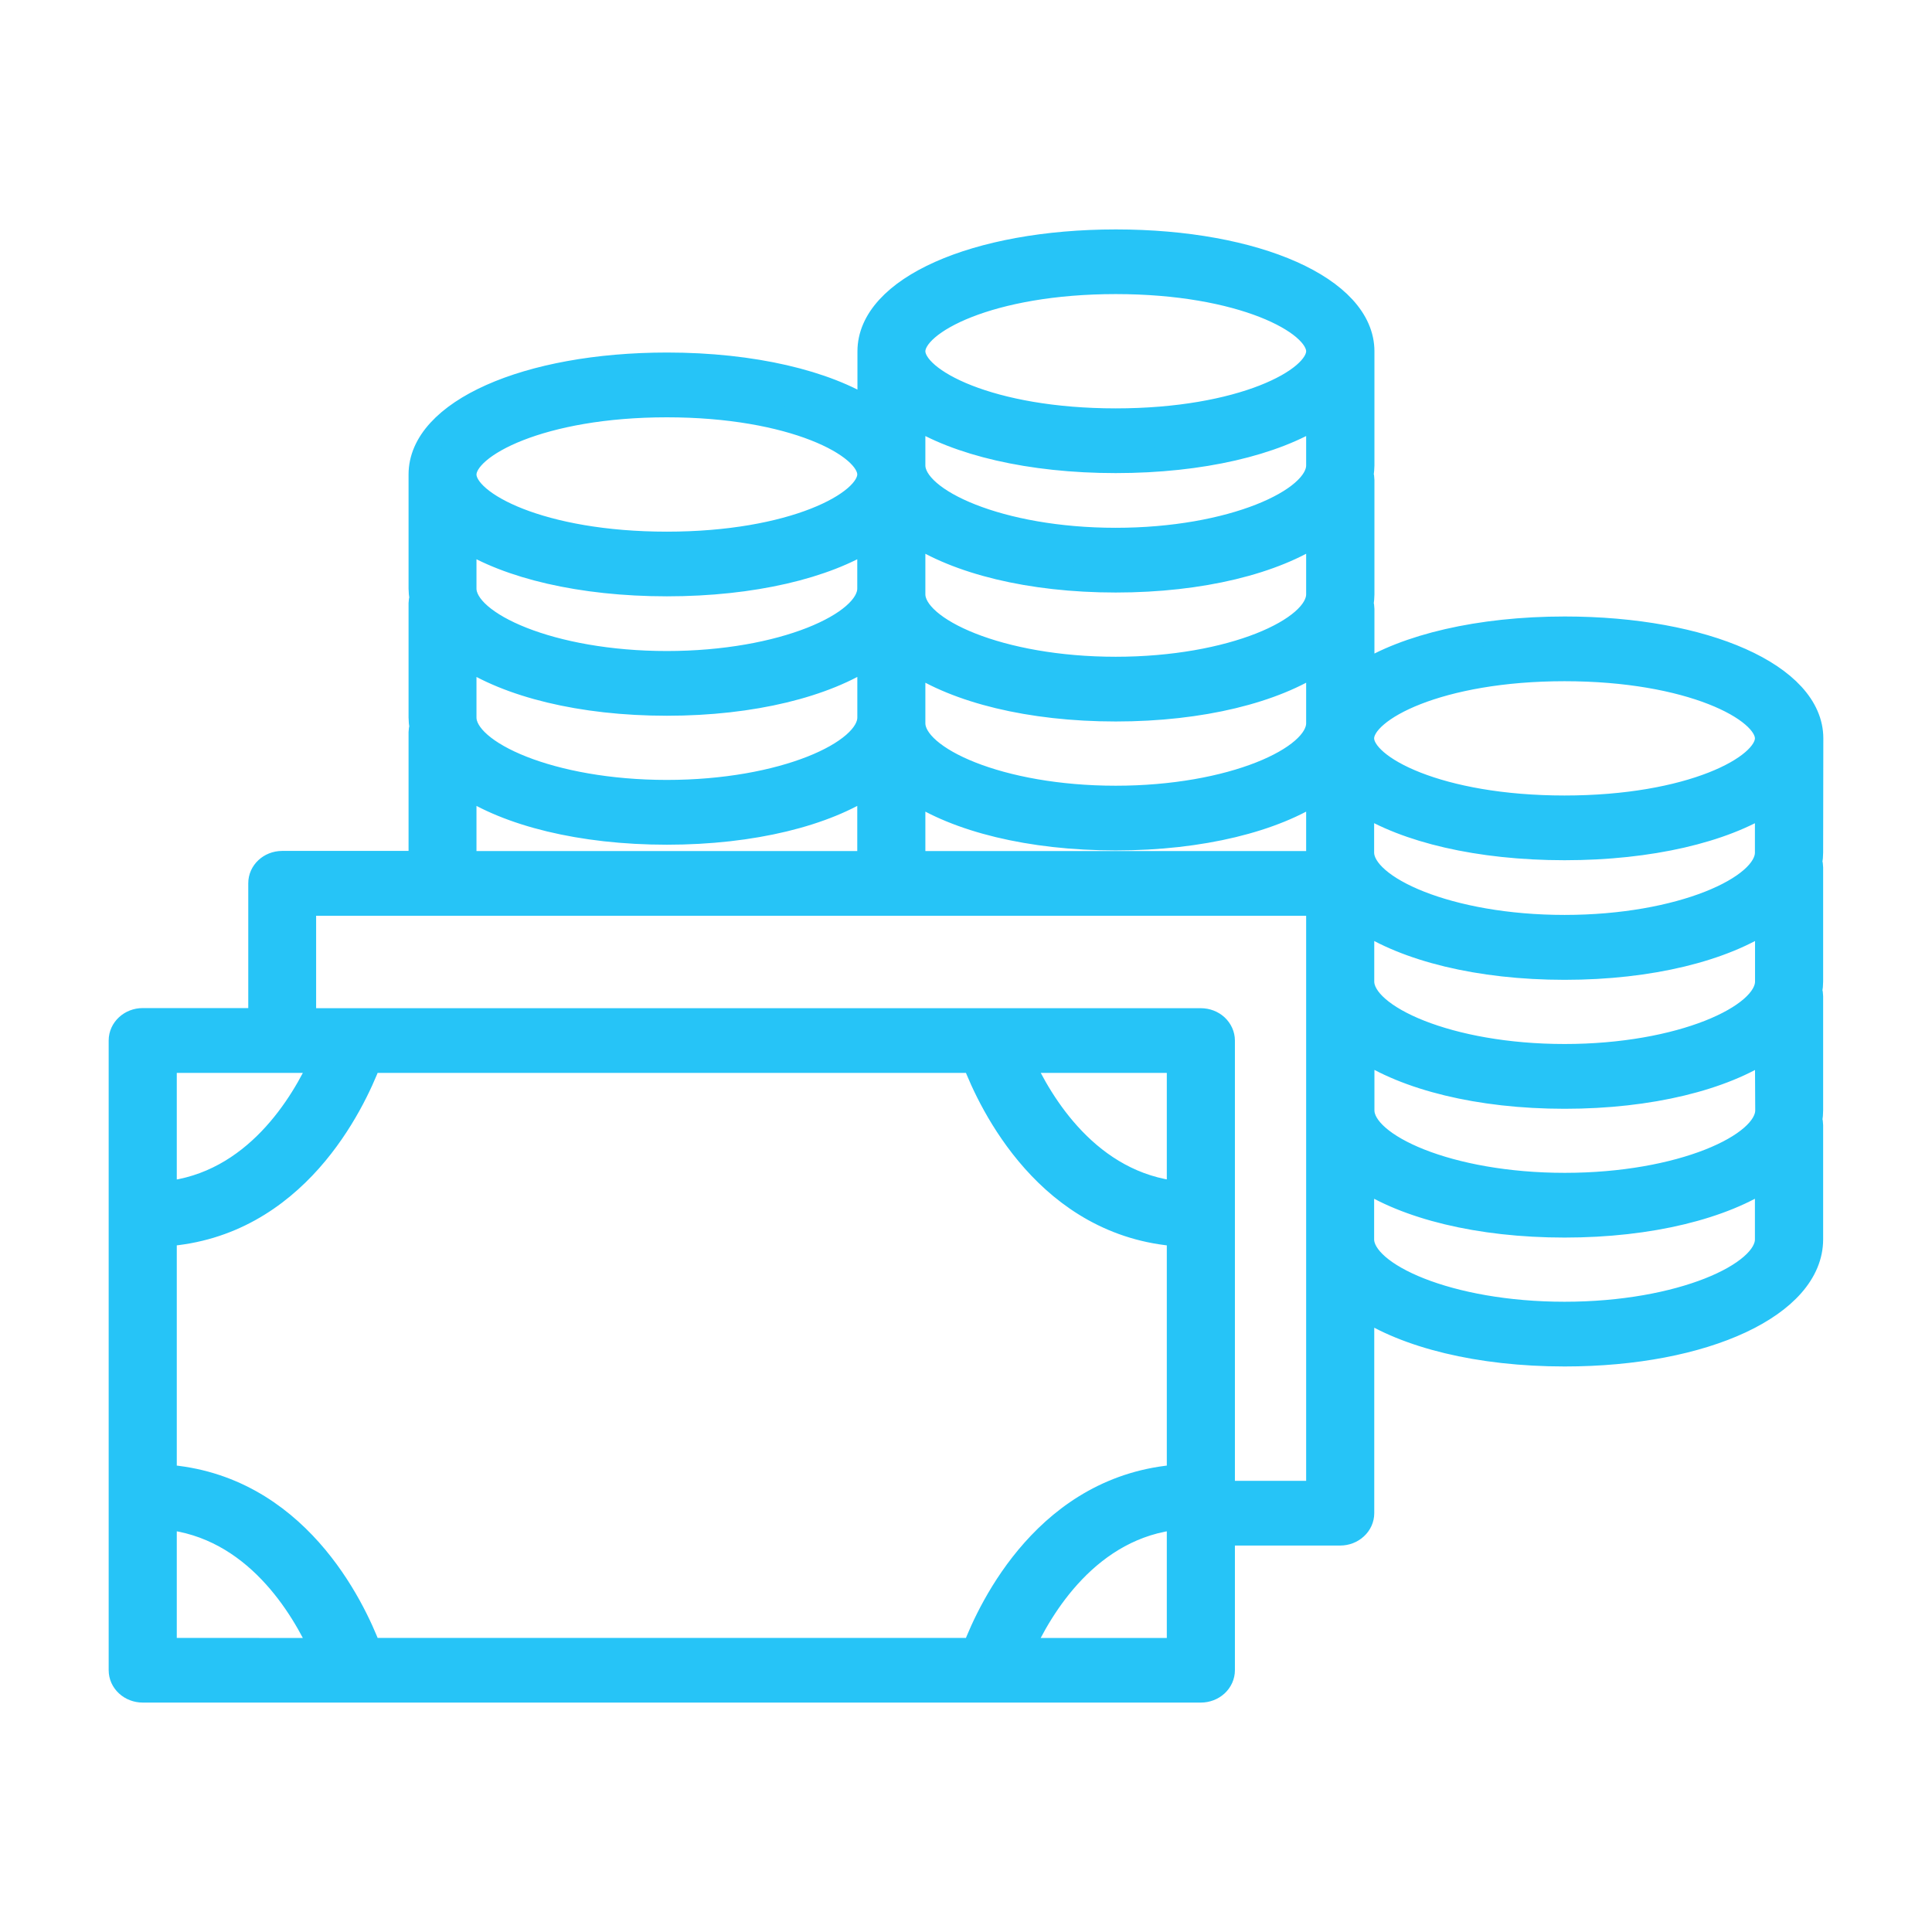<svg width="32" height="32" viewBox="0 0 32 32" fill="none" xmlns="http://www.w3.org/2000/svg">
<mask id="path-1-outside-1_2652_409" maskUnits="userSpaceOnUse" x="1" y="3" width="30" height="26" fill="black">
<rect fill="white" x="1" y="3" width="30" height="26"/>
<path d="M30 12.229C30 11.193 28.245 10.411 25.918 10.411C24.497 10.411 23.289 10.704 22.565 11.167L22.565 10.088C22.565 10.058 22.56 10.028 22.552 9.999C22.56 9.947 22.564 9.895 22.565 9.843V7.951C22.565 7.921 22.56 7.891 22.552 7.862C22.56 7.81 22.564 7.758 22.565 7.706V5.819C22.565 4.782 20.81 4 18.483 4C16.156 4 14.402 4.781 14.402 5.819V6.795C13.678 6.332 12.47 6.039 11.049 6.039C8.722 6.039 6.967 6.821 6.967 7.858V9.748L6.967 9.748C6.968 9.8 6.972 9.853 6.981 9.904C6.972 9.933 6.968 9.963 6.967 9.993V11.884C6.968 11.936 6.972 11.988 6.981 12.04C6.972 12.069 6.968 12.099 6.967 12.129V14.294H4.672C4.472 14.295 4.311 14.445 4.312 14.63V16.897H2.364C2.163 16.897 2 17.048 2 17.234V27.664C2 27.753 2.038 27.839 2.107 27.902C2.175 27.965 2.268 28 2.364 28H19.89C19.986 28 20.078 27.965 20.147 27.902C20.215 27.839 20.254 27.753 20.254 27.664V25.399H22.198C22.295 25.399 22.387 25.363 22.455 25.3C22.524 25.237 22.562 25.151 22.562 25.062V21.641C23.287 22.127 24.494 22.433 25.916 22.433C28.243 22.433 29.997 21.613 29.997 20.527L29.997 18.636C29.997 18.606 29.992 18.576 29.984 18.547C29.992 18.495 29.997 18.443 29.997 18.391V16.5C29.997 16.47 29.992 16.44 29.983 16.41C29.992 16.359 29.997 16.307 29.997 16.255V14.367C29.997 14.337 29.992 14.307 29.983 14.278C29.992 14.226 29.997 14.174 29.997 14.122L30 12.229ZM29.272 18.391C29.272 18.974 27.838 19.626 25.918 19.626C23.999 19.626 22.565 18.974 22.565 18.391V17.37C23.286 17.856 24.494 18.165 25.914 18.165C27.334 18.165 28.543 17.859 29.267 17.373L29.272 18.391ZM25.914 15.354C23.994 15.354 22.56 14.703 22.56 14.12V13.292C23.285 13.756 24.492 14.048 25.914 14.048C27.336 14.048 28.543 13.756 29.267 13.293V14.12C29.269 14.703 27.837 15.354 25.914 15.354V15.354ZM18.48 13.214C16.561 13.214 15.127 12.562 15.127 11.979V10.958C15.852 11.444 17.059 11.75 18.48 11.75C19.901 11.75 21.109 11.444 21.834 10.958V11.979C21.834 12.562 20.399 13.214 18.48 13.214ZM21.834 9.843C21.834 10.426 20.399 11.078 18.48 11.078C16.561 11.078 15.127 10.426 15.127 9.843V8.822C15.852 9.308 17.059 9.614 18.48 9.614C19.901 9.614 21.109 9.308 21.834 8.822V9.843ZM21.834 7.708C21.834 8.29 20.399 8.942 18.48 8.942C16.561 8.942 15.127 8.29 15.127 7.708V6.88C15.852 7.344 17.059 7.636 18.48 7.636C19.901 7.636 21.109 7.344 21.834 6.88V7.708ZM14.399 9.748C14.399 10.331 12.965 10.983 11.045 10.983C9.126 10.983 7.692 10.331 7.692 9.748L7.692 8.921C8.417 9.384 9.624 9.677 11.046 9.677C12.467 9.677 13.675 9.384 14.399 8.921L14.399 9.748ZM7.692 10.862C8.417 11.349 9.624 11.655 11.046 11.655C12.468 11.655 13.675 11.348 14.4 10.862V11.884C14.4 12.467 12.965 13.118 11.046 13.118C9.126 13.118 7.692 12.467 7.692 11.884V10.862ZM15.127 13.093C15.852 13.579 17.059 13.886 18.48 13.886C19.901 13.886 21.109 13.579 21.834 13.093V14.12C21.835 14.172 21.839 14.224 21.848 14.276C21.848 14.282 21.844 14.289 21.842 14.296H15.127L15.127 13.093ZM29.269 16.257C29.269 16.84 27.835 17.492 25.915 17.492C23.996 17.492 22.562 16.84 22.562 16.257V15.236C23.286 15.722 24.494 16.029 25.915 16.029C27.337 16.029 28.544 15.722 29.269 15.236V16.257ZM25.914 11.083C27.992 11.083 29.267 11.749 29.267 12.229C29.267 12.71 27.994 13.376 25.914 13.376C23.834 13.376 22.56 12.71 22.56 12.229C22.56 11.749 23.837 11.083 25.914 11.083ZM18.48 4.671C20.558 4.671 21.834 5.337 21.834 5.818C21.834 6.298 20.558 6.964 18.48 6.964C16.402 6.964 15.127 6.298 15.127 5.818C15.127 5.337 16.403 4.671 18.48 4.671ZM11.045 6.712C13.123 6.712 14.399 7.378 14.399 7.858C14.399 8.338 13.123 9.006 11.045 9.006C8.967 9.006 7.692 8.34 7.692 7.86C7.692 7.38 8.967 6.712 11.045 6.712ZM7.692 12.998C8.417 13.484 9.624 13.791 11.046 13.791C12.467 13.791 13.675 13.484 14.399 12.998V14.296L7.692 14.296L7.692 12.998ZM5.336 17.571C5.019 18.276 4.224 19.62 2.728 19.767V17.571H5.336ZM16.135 17.571C16.409 18.288 17.365 20.297 19.526 20.445V24.457C17.36 24.608 16.407 26.613 16.135 27.329H6.119C5.847 26.613 4.898 24.606 2.728 24.457V20.445C4.891 20.297 5.845 18.288 6.119 17.571H16.135ZM19.526 19.766C18.031 19.616 17.235 18.274 16.918 17.571H19.526V19.766ZM2.728 25.133C4.223 25.276 5.019 26.625 5.336 27.33L2.728 27.329V25.133ZM16.917 27.33C17.234 26.625 18.03 25.276 19.526 25.133V27.33H16.917ZM21.834 24.727H20.254V17.235C20.254 17.146 20.215 17.061 20.147 16.997C20.079 16.934 19.986 16.899 19.889 16.899H5.036V14.968H21.834L21.834 24.727ZM25.914 21.761C23.994 21.761 22.56 21.11 22.56 20.527V19.505C23.285 19.992 24.492 20.298 25.914 20.298C27.336 20.298 28.543 19.991 29.267 19.505V20.527C29.269 21.107 27.837 21.761 25.914 21.761Z"/>
</mask>
<path d="M30 12.229C30 11.193 28.245 10.411 25.918 10.411C24.497 10.411 23.289 10.704 22.565 11.167L22.565 10.088C22.565 10.058 22.56 10.028 22.552 9.999C22.56 9.947 22.564 9.895 22.565 9.843V7.951C22.565 7.921 22.56 7.891 22.552 7.862C22.56 7.81 22.564 7.758 22.565 7.706V5.819C22.565 4.782 20.81 4 18.483 4C16.156 4 14.402 4.781 14.402 5.819V6.795C13.678 6.332 12.47 6.039 11.049 6.039C8.722 6.039 6.967 6.821 6.967 7.858V9.748L6.967 9.748C6.968 9.8 6.972 9.853 6.981 9.904C6.972 9.933 6.968 9.963 6.967 9.993V11.884C6.968 11.936 6.972 11.988 6.981 12.04C6.972 12.069 6.968 12.099 6.967 12.129V14.294H4.672C4.472 14.295 4.311 14.445 4.312 14.63V16.897H2.364C2.163 16.897 2 17.048 2 17.234V27.664C2 27.753 2.038 27.839 2.107 27.902C2.175 27.965 2.268 28 2.364 28H19.89C19.986 28 20.078 27.965 20.147 27.902C20.215 27.839 20.254 27.753 20.254 27.664V25.399H22.198C22.295 25.399 22.387 25.363 22.455 25.3C22.524 25.237 22.562 25.151 22.562 25.062V21.641C23.287 22.127 24.494 22.433 25.916 22.433C28.243 22.433 29.997 21.613 29.997 20.527L29.997 18.636C29.997 18.606 29.992 18.576 29.984 18.547C29.992 18.495 29.997 18.443 29.997 18.391V16.5C29.997 16.47 29.992 16.44 29.983 16.41C29.992 16.359 29.997 16.307 29.997 16.255V14.367C29.997 14.337 29.992 14.307 29.983 14.278C29.992 14.226 29.997 14.174 29.997 14.122L30 12.229ZM29.272 18.391C29.272 18.974 27.838 19.626 25.918 19.626C23.999 19.626 22.565 18.974 22.565 18.391V17.37C23.286 17.856 24.494 18.165 25.914 18.165C27.334 18.165 28.543 17.859 29.267 17.373L29.272 18.391ZM25.914 15.354C23.994 15.354 22.56 14.703 22.56 14.12V13.292C23.285 13.756 24.492 14.048 25.914 14.048C27.336 14.048 28.543 13.756 29.267 13.293V14.12C29.269 14.703 27.837 15.354 25.914 15.354V15.354ZM18.48 13.214C16.561 13.214 15.127 12.562 15.127 11.979V10.958C15.852 11.444 17.059 11.75 18.48 11.75C19.901 11.75 21.109 11.444 21.834 10.958V11.979C21.834 12.562 20.399 13.214 18.48 13.214ZM21.834 9.843C21.834 10.426 20.399 11.078 18.48 11.078C16.561 11.078 15.127 10.426 15.127 9.843V8.822C15.852 9.308 17.059 9.614 18.48 9.614C19.901 9.614 21.109 9.308 21.834 8.822V9.843ZM21.834 7.708C21.834 8.29 20.399 8.942 18.48 8.942C16.561 8.942 15.127 8.29 15.127 7.708V6.88C15.852 7.344 17.059 7.636 18.48 7.636C19.901 7.636 21.109 7.344 21.834 6.88V7.708ZM14.399 9.748C14.399 10.331 12.965 10.983 11.045 10.983C9.126 10.983 7.692 10.331 7.692 9.748L7.692 8.921C8.417 9.384 9.624 9.677 11.046 9.677C12.467 9.677 13.675 9.384 14.399 8.921L14.399 9.748ZM7.692 10.862C8.417 11.349 9.624 11.655 11.046 11.655C12.468 11.655 13.675 11.348 14.4 10.862V11.884C14.4 12.467 12.965 13.118 11.046 13.118C9.126 13.118 7.692 12.467 7.692 11.884V10.862ZM15.127 13.093C15.852 13.579 17.059 13.886 18.48 13.886C19.901 13.886 21.109 13.579 21.834 13.093V14.12C21.835 14.172 21.839 14.224 21.848 14.276C21.848 14.282 21.844 14.289 21.842 14.296H15.127L15.127 13.093ZM29.269 16.257C29.269 16.84 27.835 17.492 25.915 17.492C23.996 17.492 22.562 16.84 22.562 16.257V15.236C23.286 15.722 24.494 16.029 25.915 16.029C27.337 16.029 28.544 15.722 29.269 15.236V16.257ZM25.914 11.083C27.992 11.083 29.267 11.749 29.267 12.229C29.267 12.71 27.994 13.376 25.914 13.376C23.834 13.376 22.56 12.71 22.56 12.229C22.56 11.749 23.837 11.083 25.914 11.083ZM18.48 4.671C20.558 4.671 21.834 5.337 21.834 5.818C21.834 6.298 20.558 6.964 18.48 6.964C16.402 6.964 15.127 6.298 15.127 5.818C15.127 5.337 16.403 4.671 18.48 4.671ZM11.045 6.712C13.123 6.712 14.399 7.378 14.399 7.858C14.399 8.338 13.123 9.006 11.045 9.006C8.967 9.006 7.692 8.34 7.692 7.86C7.692 7.38 8.967 6.712 11.045 6.712ZM7.692 12.998C8.417 13.484 9.624 13.791 11.046 13.791C12.467 13.791 13.675 13.484 14.399 12.998V14.296L7.692 14.296L7.692 12.998ZM5.336 17.571C5.019 18.276 4.224 19.62 2.728 19.767V17.571H5.336ZM16.135 17.571C16.409 18.288 17.365 20.297 19.526 20.445V24.457C17.36 24.608 16.407 26.613 16.135 27.329H6.119C5.847 26.613 4.898 24.606 2.728 24.457V20.445C4.891 20.297 5.845 18.288 6.119 17.571H16.135ZM19.526 19.766C18.031 19.616 17.235 18.274 16.918 17.571H19.526V19.766ZM2.728 25.133C4.223 25.276 5.019 26.625 5.336 27.33L2.728 27.329V25.133ZM16.917 27.33C17.234 26.625 18.03 25.276 19.526 25.133V27.33H16.917ZM21.834 24.727H20.254V17.235C20.254 17.146 20.215 17.061 20.147 16.997C20.079 16.934 19.986 16.899 19.889 16.899H5.036V14.968H21.834L21.834 24.727ZM25.914 21.761C23.994 21.761 22.56 21.11 22.56 20.527V19.505C23.285 19.992 24.492 20.298 25.914 20.298C27.336 20.298 28.543 19.991 29.267 19.505V20.527C29.269 21.107 27.837 21.761 25.914 21.761Z" fill="#26C4F7"/>
<path d="M30 12.229C30 11.193 28.245 10.411 25.918 10.411C24.497 10.411 23.289 10.704 22.565 11.167L22.565 10.088C22.565 10.058 22.56 10.028 22.552 9.999C22.56 9.947 22.564 9.895 22.565 9.843V7.951C22.565 7.921 22.56 7.891 22.552 7.862C22.56 7.81 22.564 7.758 22.565 7.706V5.819C22.565 4.782 20.81 4 18.483 4C16.156 4 14.402 4.781 14.402 5.819V6.795C13.678 6.332 12.47 6.039 11.049 6.039C8.722 6.039 6.967 6.821 6.967 7.858V9.748L6.967 9.748C6.968 9.8 6.972 9.853 6.981 9.904C6.972 9.933 6.968 9.963 6.967 9.993V11.884C6.968 11.936 6.972 11.988 6.981 12.04C6.972 12.069 6.968 12.099 6.967 12.129V14.294H4.672C4.472 14.295 4.311 14.445 4.312 14.63V16.897H2.364C2.163 16.897 2 17.048 2 17.234V27.664C2 27.753 2.038 27.839 2.107 27.902C2.175 27.965 2.268 28 2.364 28H19.89C19.986 28 20.078 27.965 20.147 27.902C20.215 27.839 20.254 27.753 20.254 27.664V25.399H22.198C22.295 25.399 22.387 25.363 22.455 25.3C22.524 25.237 22.562 25.151 22.562 25.062V21.641C23.287 22.127 24.494 22.433 25.916 22.433C28.243 22.433 29.997 21.613 29.997 20.527L29.997 18.636C29.997 18.606 29.992 18.576 29.984 18.547C29.992 18.495 29.997 18.443 29.997 18.391V16.5C29.997 16.47 29.992 16.44 29.983 16.41C29.992 16.359 29.997 16.307 29.997 16.255V14.367C29.997 14.337 29.992 14.307 29.983 14.278C29.992 14.226 29.997 14.174 29.997 14.122L30 12.229ZM29.272 18.391C29.272 18.974 27.838 19.626 25.918 19.626C23.999 19.626 22.565 18.974 22.565 18.391V17.37C23.286 17.856 24.494 18.165 25.914 18.165C27.334 18.165 28.543 17.859 29.267 17.373L29.272 18.391ZM25.914 15.354C23.994 15.354 22.56 14.703 22.56 14.12V13.292C23.285 13.756 24.492 14.048 25.914 14.048C27.336 14.048 28.543 13.756 29.267 13.293V14.12C29.269 14.703 27.837 15.354 25.914 15.354V15.354ZM18.48 13.214C16.561 13.214 15.127 12.562 15.127 11.979V10.958C15.852 11.444 17.059 11.75 18.48 11.75C19.901 11.75 21.109 11.444 21.834 10.958V11.979C21.834 12.562 20.399 13.214 18.48 13.214ZM21.834 9.843C21.834 10.426 20.399 11.078 18.48 11.078C16.561 11.078 15.127 10.426 15.127 9.843V8.822C15.852 9.308 17.059 9.614 18.48 9.614C19.901 9.614 21.109 9.308 21.834 8.822V9.843ZM21.834 7.708C21.834 8.29 20.399 8.942 18.48 8.942C16.561 8.942 15.127 8.29 15.127 7.708V6.88C15.852 7.344 17.059 7.636 18.48 7.636C19.901 7.636 21.109 7.344 21.834 6.88V7.708ZM14.399 9.748C14.399 10.331 12.965 10.983 11.045 10.983C9.126 10.983 7.692 10.331 7.692 9.748L7.692 8.921C8.417 9.384 9.624 9.677 11.046 9.677C12.467 9.677 13.675 9.384 14.399 8.921L14.399 9.748ZM7.692 10.862C8.417 11.349 9.624 11.655 11.046 11.655C12.468 11.655 13.675 11.348 14.4 10.862V11.884C14.4 12.467 12.965 13.118 11.046 13.118C9.126 13.118 7.692 12.467 7.692 11.884V10.862ZM15.127 13.093C15.852 13.579 17.059 13.886 18.48 13.886C19.901 13.886 21.109 13.579 21.834 13.093V14.12C21.835 14.172 21.839 14.224 21.848 14.276C21.848 14.282 21.844 14.289 21.842 14.296H15.127L15.127 13.093ZM29.269 16.257C29.269 16.84 27.835 17.492 25.915 17.492C23.996 17.492 22.562 16.84 22.562 16.257V15.236C23.286 15.722 24.494 16.029 25.915 16.029C27.337 16.029 28.544 15.722 29.269 15.236V16.257ZM25.914 11.083C27.992 11.083 29.267 11.749 29.267 12.229C29.267 12.71 27.994 13.376 25.914 13.376C23.834 13.376 22.56 12.71 22.56 12.229C22.56 11.749 23.837 11.083 25.914 11.083ZM18.48 4.671C20.558 4.671 21.834 5.337 21.834 5.818C21.834 6.298 20.558 6.964 18.48 6.964C16.402 6.964 15.127 6.298 15.127 5.818C15.127 5.337 16.403 4.671 18.48 4.671ZM11.045 6.712C13.123 6.712 14.399 7.378 14.399 7.858C14.399 8.338 13.123 9.006 11.045 9.006C8.967 9.006 7.692 8.34 7.692 7.86C7.692 7.38 8.967 6.712 11.045 6.712ZM7.692 12.998C8.417 13.484 9.624 13.791 11.046 13.791C12.467 13.791 13.675 13.484 14.399 12.998V14.296L7.692 14.296L7.692 12.998ZM5.336 17.571C5.019 18.276 4.224 19.62 2.728 19.767V17.571H5.336ZM16.135 17.571C16.409 18.288 17.365 20.297 19.526 20.445V24.457C17.36 24.608 16.407 26.613 16.135 27.329H6.119C5.847 26.613 4.898 24.606 2.728 24.457V20.445C4.891 20.297 5.845 18.288 6.119 17.571H16.135ZM19.526 19.766C18.031 19.616 17.235 18.274 16.918 17.571H19.526V19.766ZM2.728 25.133C4.223 25.276 5.019 26.625 5.336 27.33L2.728 27.329V25.133ZM16.917 27.33C17.234 26.625 18.03 25.276 19.526 25.133V27.33H16.917ZM21.834 24.727H20.254V17.235C20.254 17.146 20.215 17.061 20.147 16.997C20.079 16.934 19.986 16.899 19.889 16.899H5.036V14.968H21.834L21.834 24.727ZM25.914 21.761C23.994 21.761 22.56 21.11 22.56 20.527V19.505C23.285 19.992 24.492 20.298 25.914 20.298C27.336 20.298 28.543 19.991 29.267 19.505V20.527C29.269 21.107 27.837 21.761 25.914 21.761Z" stroke="#26C4F7" stroke-width="0.4" mask="url(#path-1-outside-1_2652_409)"/>
</svg>
